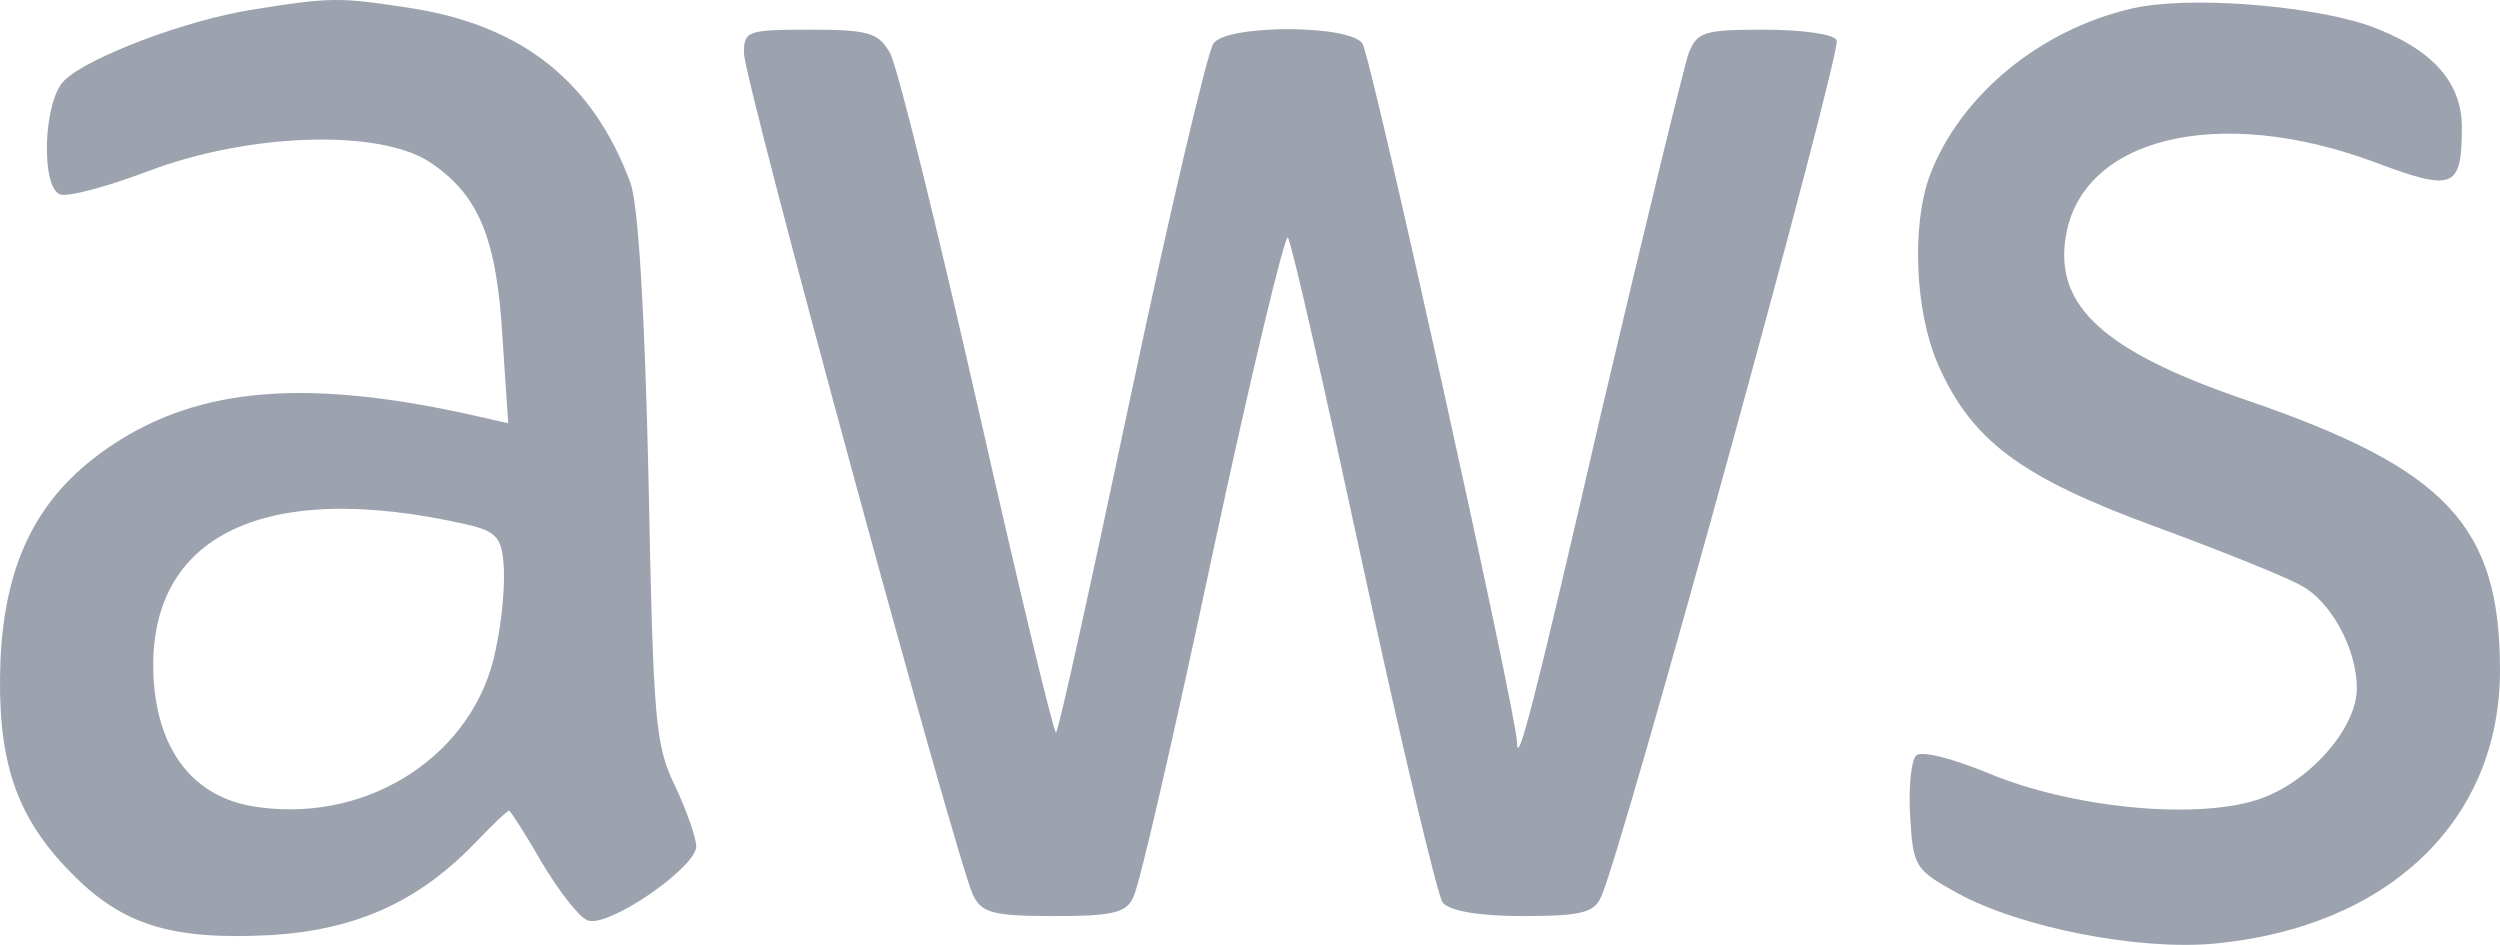 <svg width="127" height="48" viewBox="0 0 127 48" fill="none" xmlns="http://www.w3.org/2000/svg">
<path d="M12.824 0.489C9.43 1.025 4.485 2.902 3.273 4.081C2.206 5.099 2.061 9.441 3.031 9.87C3.419 10.031 5.406 9.495 7.539 8.691C12.63 6.761 19.175 6.547 21.793 8.209C24.314 9.87 25.235 12.068 25.526 17.161L25.817 21.503L24.411 21.181C15.733 19.198 10.206 19.627 5.746 22.575C2.013 25.041 0.267 28.364 0.025 33.51C-0.169 38.549 0.752 41.444 3.612 44.339C6.23 47.019 8.752 47.77 13.794 47.501C18.06 47.233 21.211 45.84 24.12 42.838C24.993 41.926 25.769 41.176 25.866 41.176C25.914 41.176 26.69 42.355 27.514 43.803C28.387 45.25 29.405 46.59 29.841 46.751C30.859 47.18 35.368 44.071 35.368 42.999C35.368 42.57 34.883 41.176 34.302 39.943C33.283 37.852 33.187 36.727 32.944 24.29C32.75 15.606 32.411 10.299 32.023 9.281C30.132 4.188 26.593 1.347 21.017 0.436C17.236 -0.154 16.848 -0.154 12.824 0.489ZM23.733 26.649C25.139 26.971 25.478 27.292 25.575 28.579C25.672 29.49 25.526 31.42 25.187 32.974C24.169 38.228 18.884 41.766 13.212 41.015C10.061 40.64 8.17 38.442 7.83 34.85C7.2 27.346 13.163 24.237 23.733 26.649Z" fill="#9CA3AF"/>
<path d="M108.286 0.436C103.632 1.508 99.608 4.831 98.056 8.852C97.087 11.425 97.281 15.82 98.444 18.501C100.141 22.36 102.614 24.237 109.498 26.756C112.843 27.989 116.188 29.329 116.916 29.758C118.419 30.562 119.728 32.974 119.728 34.958C119.728 37.048 117.207 39.836 114.637 40.64C111.389 41.658 105.183 41.015 101.062 39.3C99.123 38.496 97.571 38.12 97.329 38.389C97.087 38.657 96.941 40.05 97.038 41.498C97.183 44.017 97.281 44.178 99.414 45.357C102.614 47.126 108.674 48.306 112.552 47.93C121.376 47.073 127 41.658 127 34.046C127 26.703 124.285 23.808 114.104 20.323C106.88 17.858 104.359 15.553 104.941 12.014C105.765 6.976 112.698 5.314 120.552 8.209C124.673 9.763 125.061 9.602 125.061 6.44C125.061 4.081 123.412 2.366 120.164 1.24C116.964 0.221 111.001 -0.208 108.286 0.436Z" fill="#9CA3AF"/>
<path d="M37.792 2.687C37.792 4.081 48.603 43.749 49.427 45.464C49.864 46.376 50.445 46.537 53.548 46.537C56.506 46.537 57.233 46.376 57.572 45.572C57.863 45.089 59.657 37.263 61.596 28.15C63.536 19.09 65.281 11.854 65.426 12.068C65.62 12.336 67.317 19.841 69.257 28.847C71.196 37.852 73.038 45.518 73.281 45.84C73.62 46.269 75.074 46.537 77.353 46.537C80.262 46.537 80.989 46.376 81.329 45.572C82.347 43.481 93.594 2.526 93.304 2.044C93.158 1.722 91.461 1.508 89.619 1.508C86.565 1.508 86.225 1.615 85.789 2.687C85.546 3.384 83.559 11.532 81.377 20.806C77.886 35.976 77.062 39.085 77.062 37.692C77.062 36.352 69.644 2.794 69.208 2.205C68.529 1.24 62.324 1.24 61.645 2.205C61.354 2.58 59.463 10.567 57.475 19.948C55.488 29.329 53.791 37.102 53.645 37.209C53.548 37.316 51.755 29.865 49.67 20.645C47.585 11.479 45.597 3.384 45.209 2.687C44.628 1.669 44.143 1.508 41.185 1.508C37.986 1.508 37.792 1.561 37.792 2.687Z" fill="#9CA3AF"/>
</svg>
